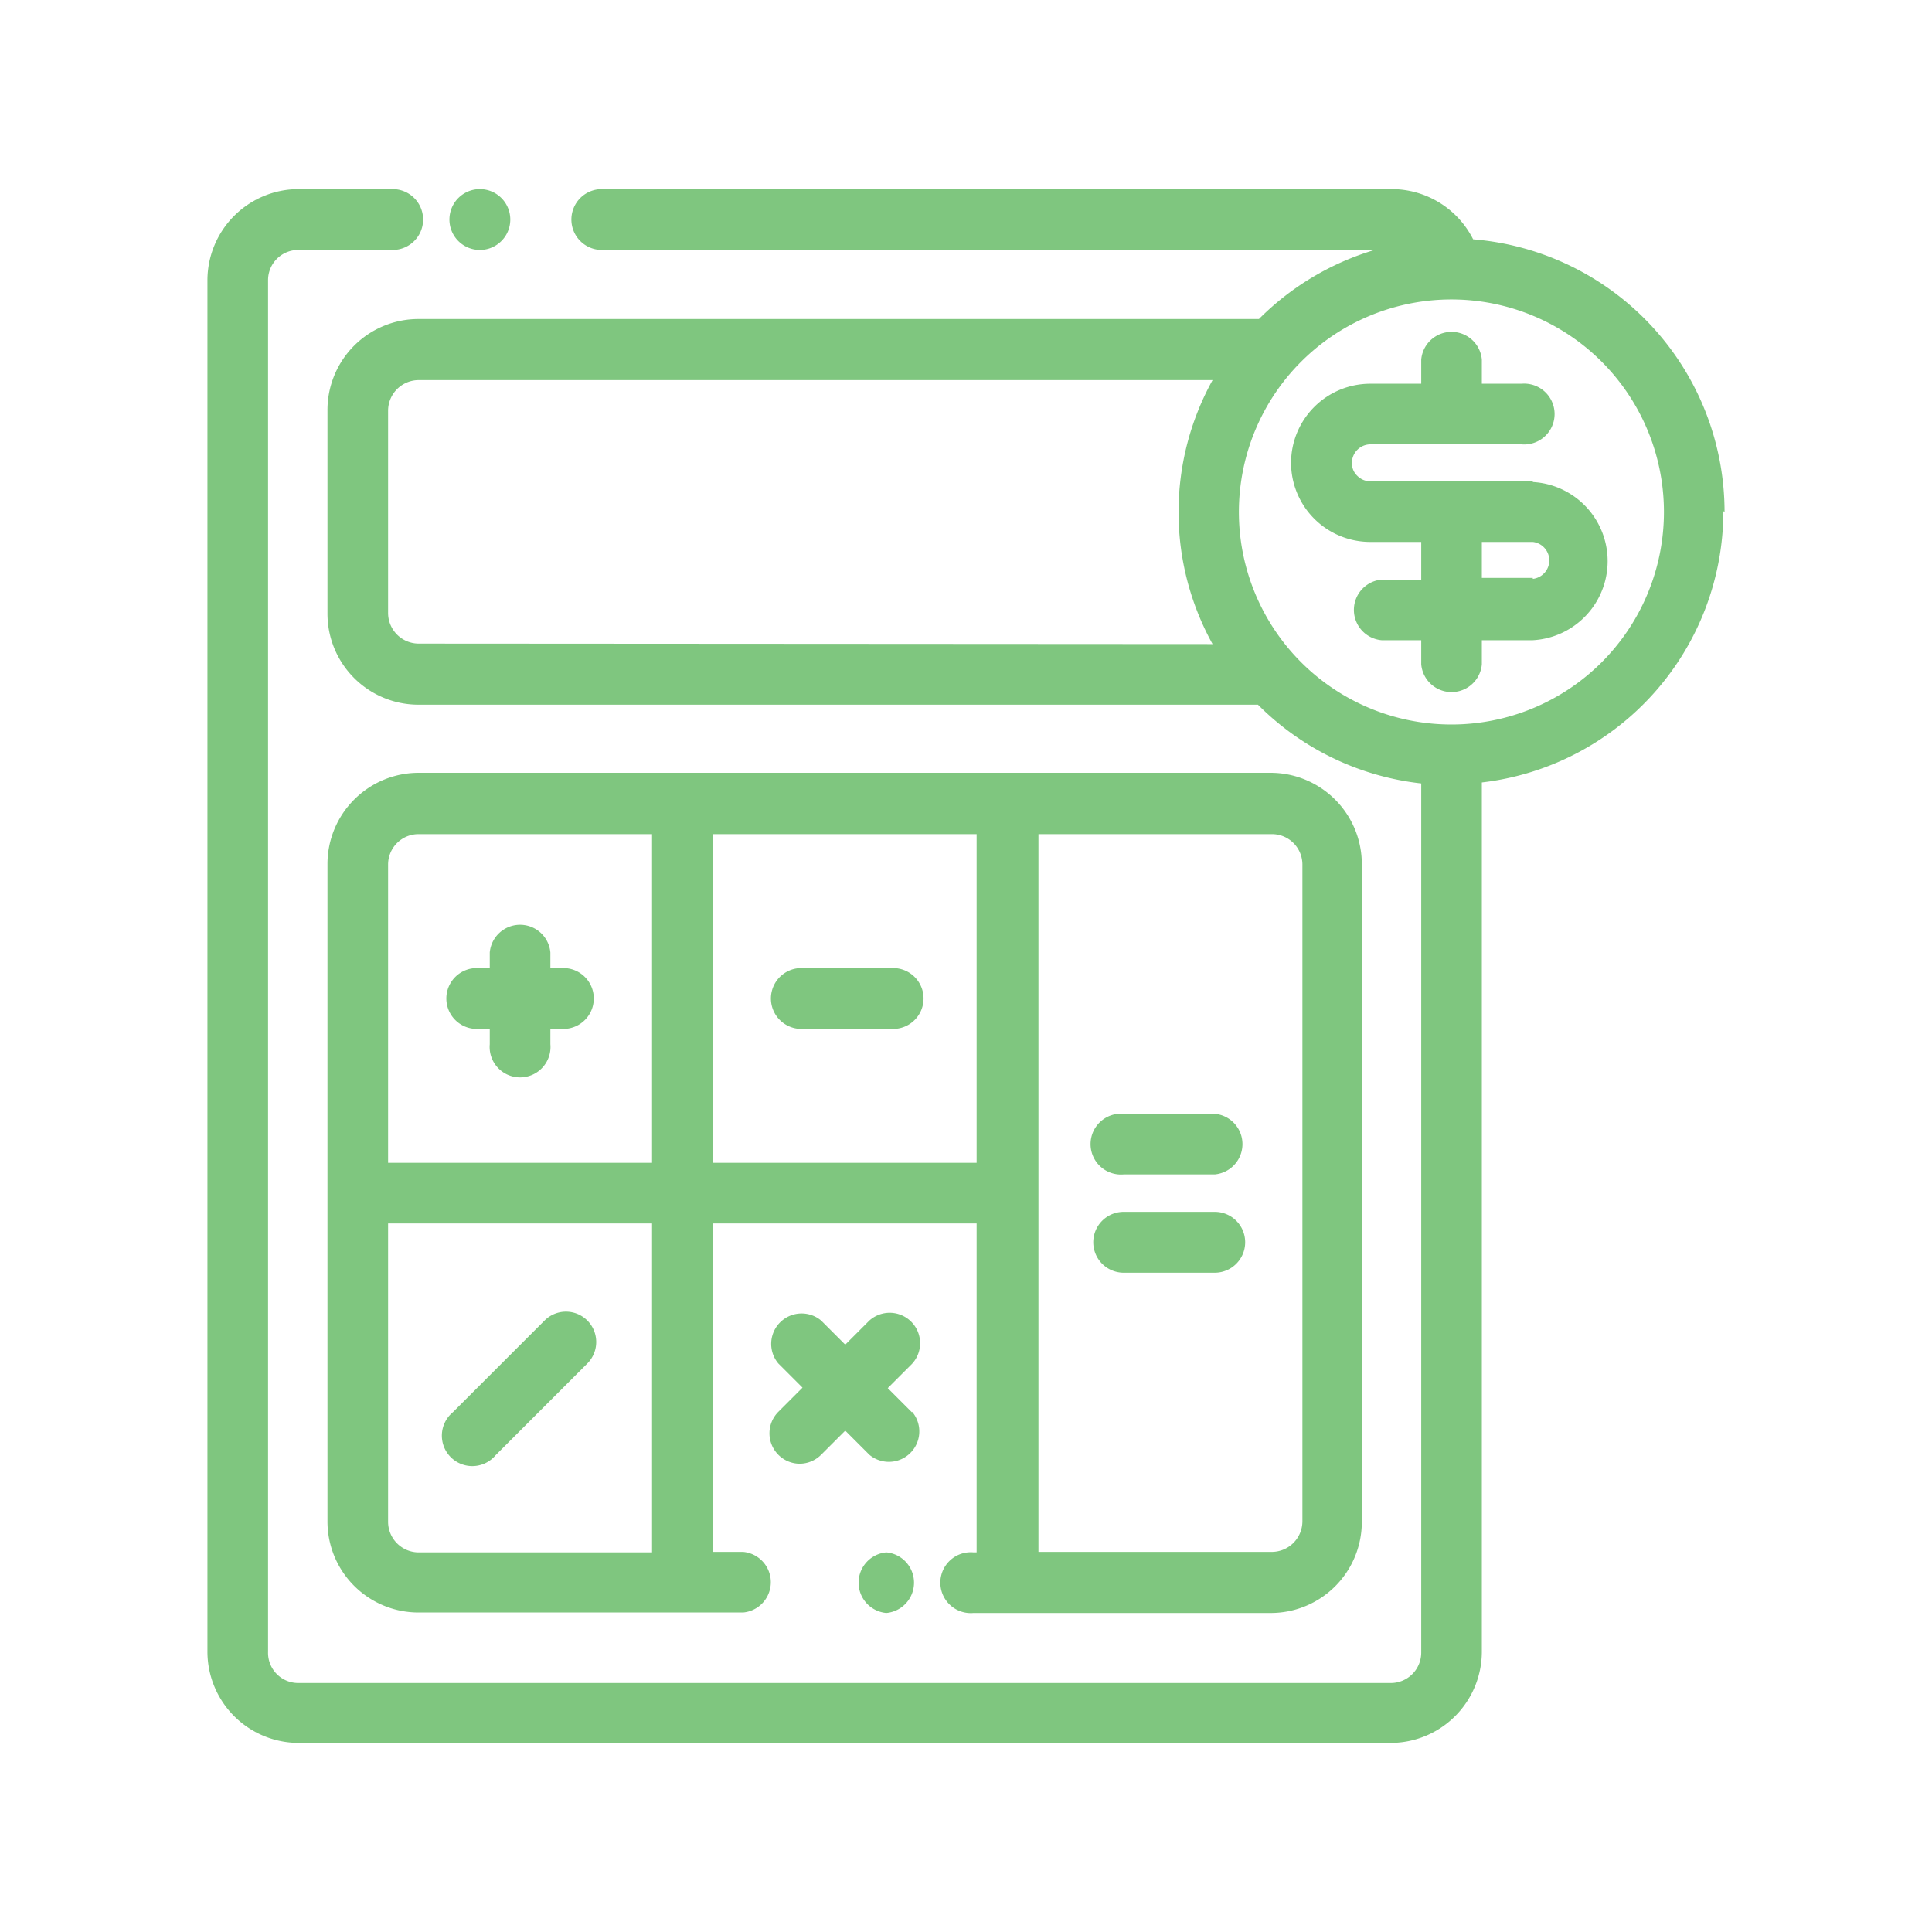 <svg xmlns="http://www.w3.org/2000/svg" id="Layer_1" data-name="Layer 1" width="80" height="80" viewBox="0 0 80 80"><defs><style>.cls-1{fill:#7fc67f;}</style></defs><path class="cls-1" d="M19.63,42.6h.65v.64a1.26,1.26,0,1,0,2.51,0V42.6h.65a1.26,1.26,0,0,0,0-2.51h-.65v-.65a1.26,1.26,0,0,0-2.51,0v.65h-.65a1.26,1.26,0,0,0,0,2.51Zm0,0"></path><path class="cls-1" d="M36.87,40.09h-3.8a1.26,1.26,0,0,0,0,2.51h3.8a1.26,1.26,0,1,0,0-2.51Zm0,0"></path><path class="cls-1" d="M37.76,58.48l-1-1,1-1A1.26,1.26,0,0,0,36,54.68l-1,1-1-1a1.26,1.26,0,0,0-1.77,1.78l1,1-1,1a1.26,1.26,0,0,0,.88,2.15,1.27,1.27,0,0,0,.89-.37l1-1,1,1a1.26,1.26,0,0,0,1.77-1.78Zm0,0"></path><path class="cls-1" d="M24.32,54.68a1.25,1.25,0,0,0-1.77,0l-3.8,3.8a1.26,1.26,0,1,0,1.77,1.78l3.8-3.8a1.26,1.26,0,0,0,0-1.78Zm0,0"></path><path class="cls-1" d="M50.3,46.12H46.53a1.26,1.26,0,1,0,0,2.51H50.3a1.26,1.26,0,0,0,0-2.51Zm0,0"></path><path class="cls-1" d="M50.3,50.18H46.53a1.26,1.26,0,1,0,0,2.52H50.3a1.26,1.26,0,0,0,0-2.52Zm0,0"></path><path class="cls-1" d="M19.87,10.35h0a1.26,1.26,0,1,0,0-2.52h0a1.26,1.26,0,0,0,0,2.52Zm0,0"></path><path class="cls-1" d="M71.41,21.19A11.33,11.33,0,0,0,61,9.91a3.78,3.78,0,0,0-3.37-2.08H24.92a1.26,1.26,0,0,0,0,2.52h32a11.32,11.32,0,0,0-4.79,2.86H17.33A3.77,3.77,0,0,0,13.56,17v8.41a3.77,3.77,0,0,0,3.77,3.77H52.09a11.29,11.29,0,0,0,6.76,3.26v36a1.26,1.26,0,0,1-1.26,1.25H12.36A1.25,1.25,0,0,1,11.1,68.4V11.6a1.25,1.25,0,0,1,1.26-1.25h3.9a1.26,1.26,0,0,0,0-2.52h-3.9A3.78,3.78,0,0,0,8.59,11.6V68.4a3.78,3.78,0,0,0,3.77,3.77H57.59a3.78,3.78,0,0,0,3.77-3.77v-36a11.31,11.31,0,0,0,10-11.23ZM17.33,26.65a1.27,1.27,0,0,1-1.26-1.26V17a1.27,1.27,0,0,1,1.26-1.26H50.21a11.3,11.3,0,0,0,0,10.93ZM60.1,30a8.8,8.8,0,1,1,8.8-8.79A8.8,8.8,0,0,1,60.1,30Zm0,0"></path><path class="cls-1" d="M63.47,19.93H56.74a.76.76,0,0,1-.54-.23.71.71,0,0,1-.22-.53.77.77,0,0,1,.76-.77H63a1.26,1.26,0,1,0,0-2.51H61.36v-1a1.26,1.26,0,0,0-2.51,0v1H56.74a3.28,3.28,0,0,0-3.28,3.28,3.28,3.28,0,0,0,3.28,3.27h2.11V24H57.21a1.26,1.26,0,0,0,0,2.51h1.64v1a1.26,1.26,0,0,0,2.51,0v-1h2.11a3.28,3.28,0,0,0,0-6.55Zm0,4H61.36V22.44h2.11a.77.77,0,0,1,0,1.53Zm0,0"></path><path class="cls-1" d="M40.31,64.28a1.26,1.26,0,1,0,0,2.51H52.62A3.77,3.77,0,0,0,56.39,63V35.79A3.78,3.78,0,0,0,52.62,32H17.33a3.78,3.78,0,0,0-3.77,3.77V63a3.77,3.77,0,0,0,3.77,3.77H30.77a1.26,1.26,0,0,0,0-2.51H29.51V50.66H40.44V64.28Zm-23-29.74H27V48.15H16.07V35.79a1.26,1.26,0,0,1,1.26-1.25Zm0,29.74A1.27,1.27,0,0,1,16.07,63V50.66H27V64.28ZM29.51,48.15V34.54H40.44V48.15ZM43,34.54h9.67a1.26,1.26,0,0,1,1.26,1.25V63a1.27,1.27,0,0,1-1.26,1.26H43Zm0,0"></path><path class="cls-1" d="M36.7,64.28h0a1.26,1.26,0,0,0,0,2.51h0a1.26,1.26,0,0,0,0-2.51Zm0,0"></path></svg>